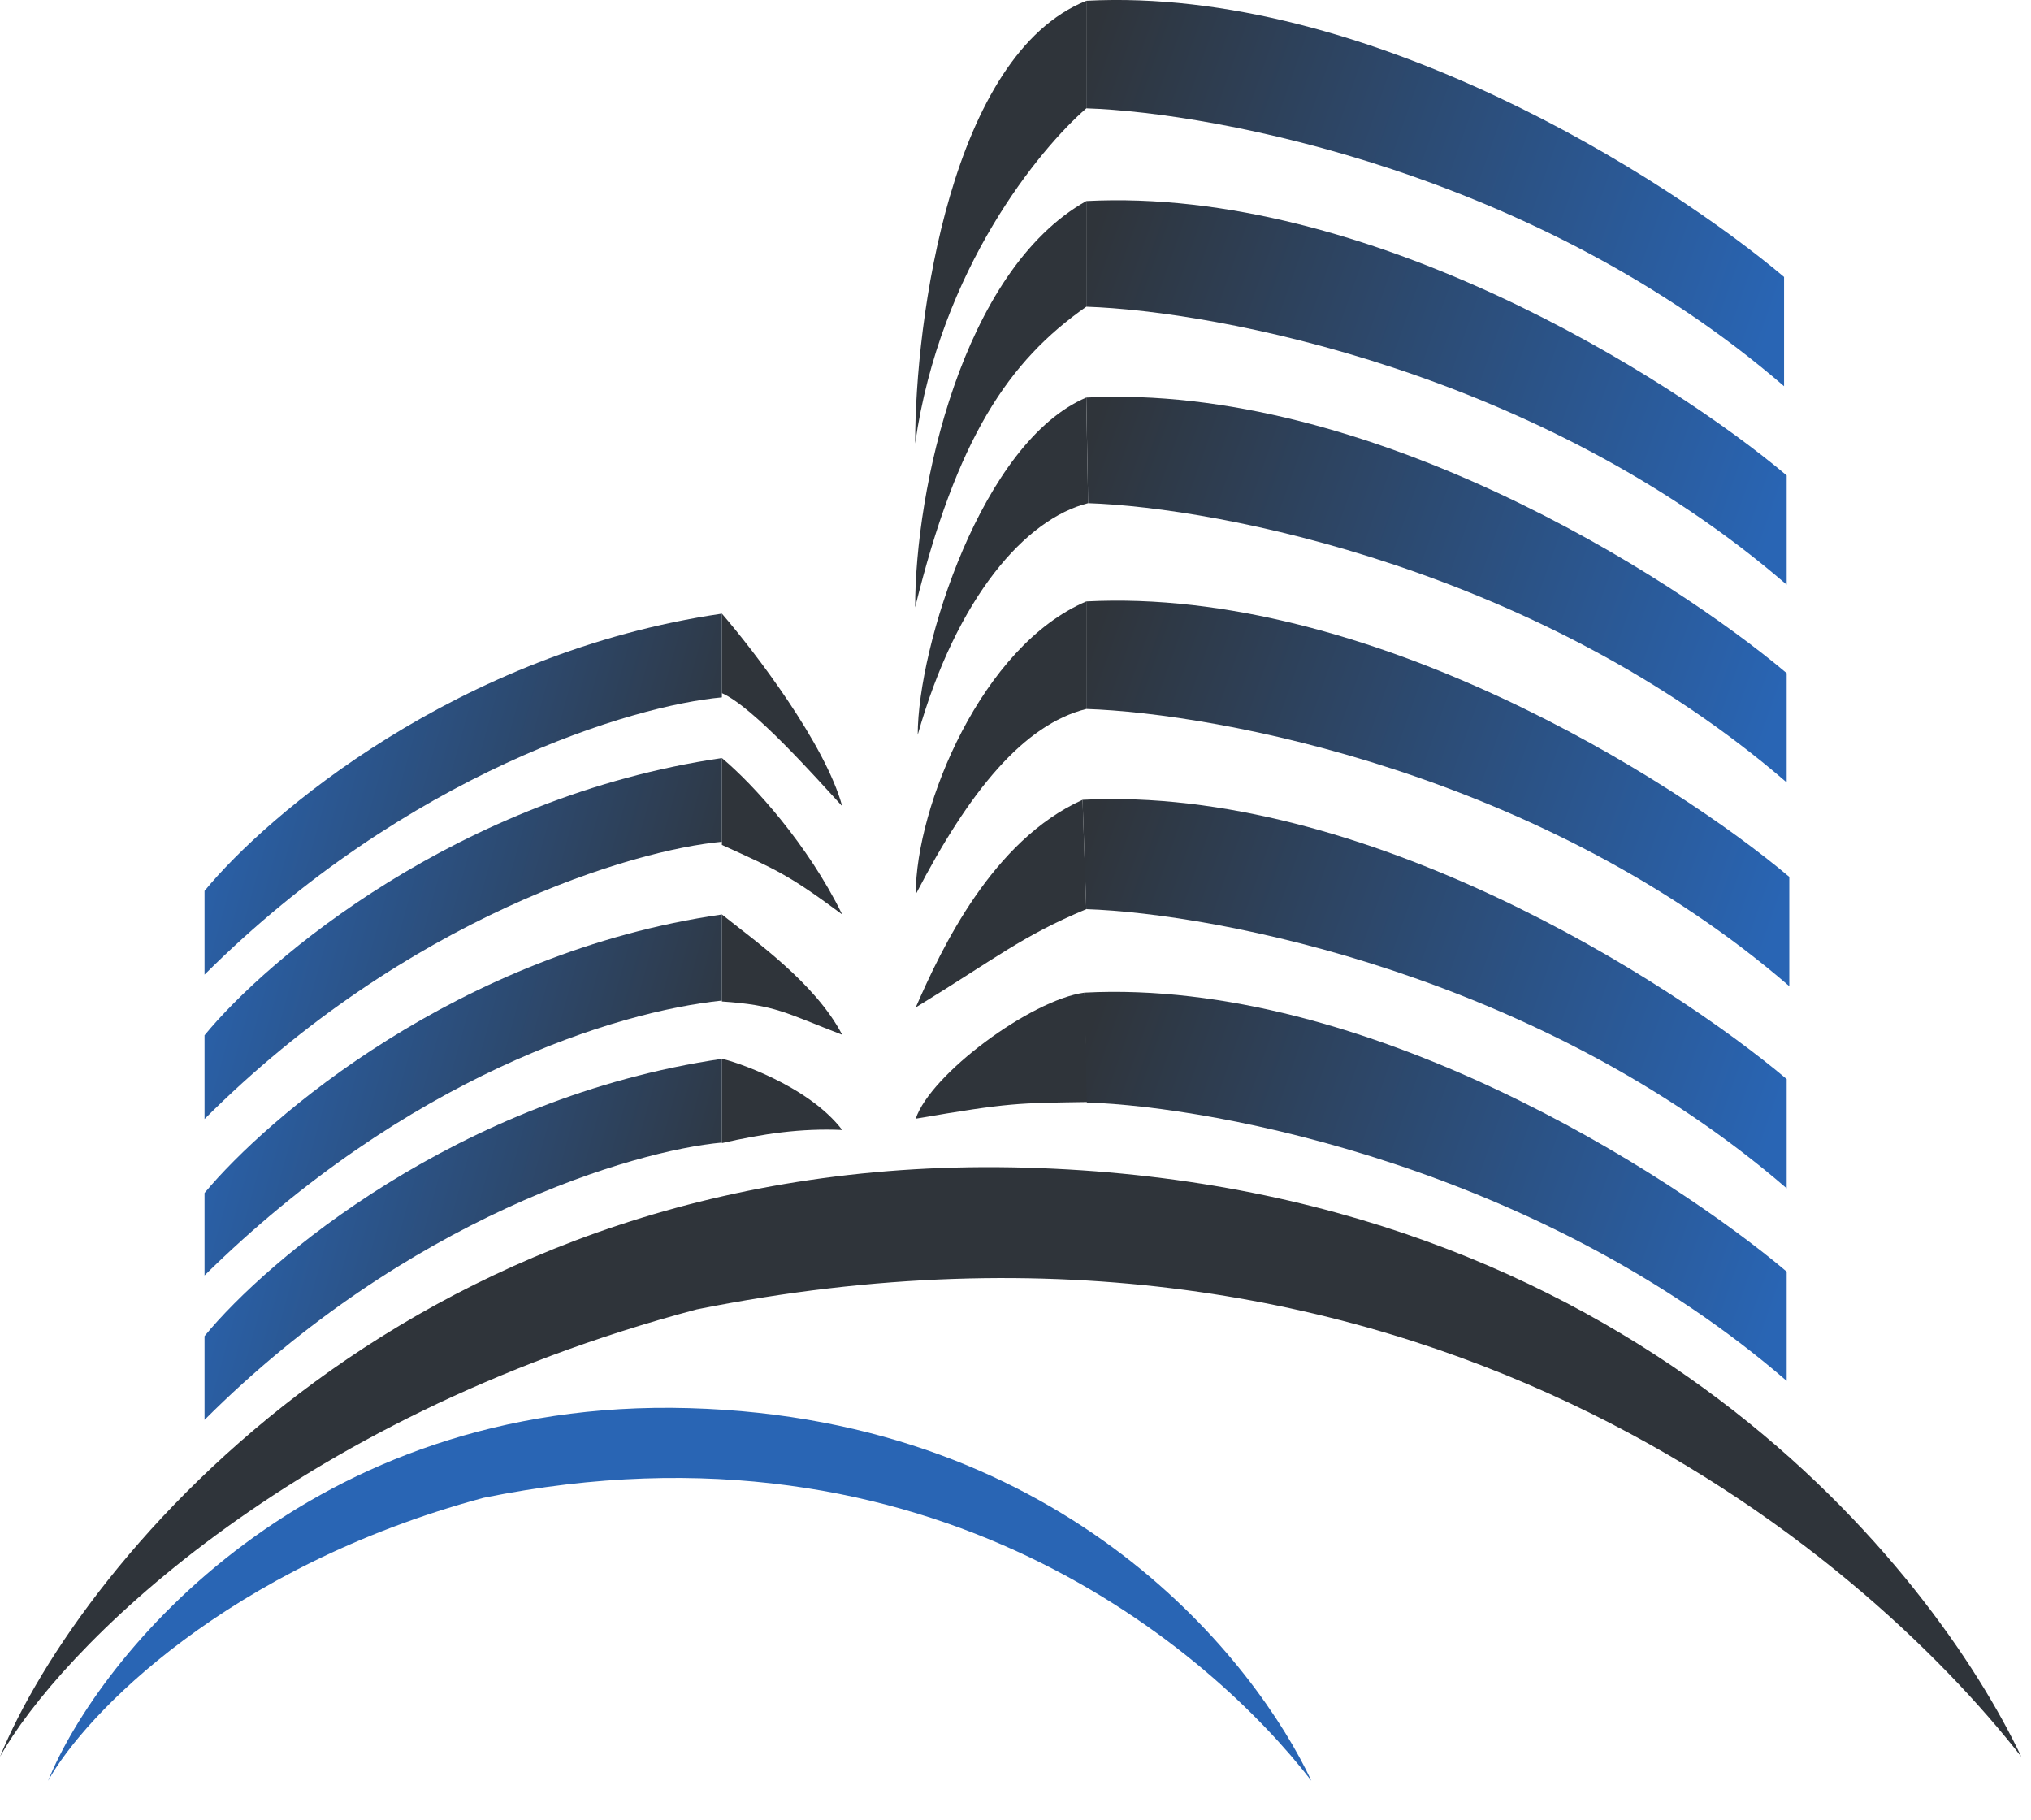 <svg width="48" height="43" viewBox="0 0 48 43" fill="none" xmlns="http://www.w3.org/2000/svg">
<path d="M19.904 19.051C19.503 17.582 17.841 15.406 17.061 14.502V16.38C17.813 16.714 19.249 18.341 19.904 19.051Z" fill="#2F343A"/>
<path d="M19.904 21.61C19.098 19.967 17.825 18.552 17.061 17.914V19.967C18.376 20.561 18.673 20.697 19.904 21.61Z" fill="#2F343A"/>
<path d="M19.904 24.453C19.267 23.229 17.825 22.223 17.061 21.61V23.666C18.334 23.754 18.546 23.929 19.904 24.453Z" fill="#2F343A"/>
<path d="M19.904 26.703C19.098 25.642 17.315 25.067 17.061 25.022V27.013C18.037 26.791 18.928 26.659 19.904 26.703Z" fill="#2F343A"/>
<path d="M25.673 0.019C22.475 1.298 21.628 7.548 21.628 10.479C22.218 6.347 24.586 3.503 25.673 2.56V0.019Z" fill="#2F343A"/>
<path d="M25.672 9.394C23.213 10.439 21.689 15.275 21.689 17.365C22.612 14.106 24.241 12.26 25.716 11.891L25.672 9.394Z" fill="#2F343A"/>
<path d="M25.673 14.213C23.213 15.258 21.642 19.044 21.642 21.135C22.913 18.681 24.197 17.123 25.673 16.754V14.213Z" fill="#2F343A"/>
<path d="M25.585 18.901C23.451 19.864 22.255 22.405 21.642 23.807C23.57 22.624 24.152 22.121 25.673 21.485L25.585 18.901Z" fill="#2F343A"/>
<path d="M25.629 23.457C24.358 23.632 21.992 25.384 21.642 26.436C23.871 26.053 24.068 26.067 25.716 26.042L25.629 23.457Z" fill="#2F343A"/>
<path d="M25.673 4.75C22.721 6.41 21.628 11.585 21.628 14.352C22.612 10.356 23.828 8.538 25.673 7.247V4.75Z" fill="#2F343A"/>
<path d="M42.164 6.544V9.126C36.36 4.109 28.767 2.662 25.673 2.559V0.018C32.313 -0.326 39.418 4.228 42.164 6.544Z" fill="url(#paint0_linear)"/>
<path d="M42.226 15.908V18.49C36.422 13.473 28.811 11.993 25.716 11.891L25.673 9.394C32.313 9.049 39.48 13.592 42.226 15.908Z" fill="url(#paint1_linear)"/>
<path d="M42.226 11.235V13.817C36.422 8.8 28.767 7.35 25.673 7.247V4.75C32.313 4.406 39.48 8.919 42.226 11.235Z" fill="url(#paint2_linear)"/>
<path d="M42.288 20.722V23.305C36.483 18.288 28.767 16.856 25.673 16.754V14.213C32.313 13.869 39.541 18.406 42.288 20.722Z" fill="url(#paint3_linear)"/>
<path d="M42.226 25.5V28.082C36.422 23.065 28.767 21.588 25.673 21.485L25.585 18.901C32.225 18.556 39.48 23.184 42.226 25.5Z" fill="url(#paint4_linear)"/>
<path d="M42.226 30.05V32.632C36.422 27.615 28.781 26.156 25.686 26.053L25.629 23.457C32.269 23.113 39.48 27.734 42.226 30.05Z" fill="url(#paint5_linear)"/>
<path d="M17.061 14.502C10.805 15.416 6.317 19.25 4.834 21.053V23.032C9.638 18.248 14.972 16.671 17.061 16.48V14.502Z" fill="url(#paint6_linear)"/>
<path d="M17.061 21.61C10.827 22.511 6.312 26.416 4.834 28.192V30.14C9.621 25.429 14.564 23.905 17.061 23.645V21.61Z" fill="url(#paint7_linear)"/>
<path d="M17.061 17.914C10.827 18.828 6.312 22.663 4.834 24.465V26.444C9.621 21.66 14.98 20.083 17.061 19.892V17.914Z" fill="url(#paint8_linear)"/>
<path d="M17.061 25.022C10.827 25.937 6.312 29.771 4.834 31.574V33.553C9.621 28.768 14.98 27.191 17.061 27.001V25.022Z" fill="url(#paint9_linear)"/>
<path d="M24.236 27.593C9.835 27.19 1.903 36.874 0 41.514C1.376 39.049 6.77 33.519 16.465 30.943C33.465 27.533 44.038 36.729 47.77 41.514C45.706 37.164 38.637 27.997 24.236 27.593Z" fill="#2F343A"/>
<path d="M16.285 33.276C7.284 33.02 2.326 39.147 1.137 42.083C1.997 40.523 5.369 37.024 11.428 35.395C22.053 33.237 28.661 39.055 30.993 42.083C29.704 39.331 25.286 33.531 16.285 33.276Z" fill="#2965B4"/>
<defs>
<linearGradient id="paint0_linear" x1="25.716" y1="1.062" x2="42.168" y2="6.813" gradientUnits="userSpaceOnUse">
<stop stop-color="#2F343A"/>
<stop offset="1" stop-color="#2965B4"/>
</linearGradient>
<linearGradient id="paint1_linear" x1="25.716" y1="10.436" x2="42.211" y2="16.23" gradientUnits="userSpaceOnUse">
<stop stop-color="#2F343A"/>
<stop offset="1" stop-color="#2965B4"/>
</linearGradient>
<linearGradient id="paint2_linear" x1="25.716" y1="5.788" x2="42.2" y2="11.597" gradientUnits="userSpaceOnUse">
<stop stop-color="#2F343A"/>
<stop offset="1" stop-color="#2965B4"/>
</linearGradient>
<linearGradient id="paint3_linear" x1="25.716" y1="15.254" x2="42.257" y2="21.09" gradientUnits="userSpaceOnUse">
<stop stop-color="#2F343A"/>
<stop offset="1" stop-color="#2965B4"/>
</linearGradient>
<linearGradient id="paint4_linear" x1="25.629" y1="19.953" x2="42.226" y2="25.76" gradientUnits="userSpaceOnUse">
<stop stop-color="#2F343A"/>
<stop offset="1" stop-color="#2965B4"/>
</linearGradient>
<linearGradient id="paint5_linear" x1="25.673" y1="24.508" x2="42.233" y2="30.291" gradientUnits="userSpaceOnUse">
<stop stop-color="#2F343A"/>
<stop offset="1" stop-color="#2965B4"/>
</linearGradient>
<linearGradient id="paint6_linear" x1="4.866" y1="15.494" x2="17.576" y2="19.018" gradientUnits="userSpaceOnUse">
<stop stop-color="#2965B4"/>
<stop offset="1" stop-color="#2F343A"/>
</linearGradient>
<linearGradient id="paint7_linear" x1="4.866" y1="22.603" x2="17.576" y2="26.127" gradientUnits="userSpaceOnUse">
<stop stop-color="#2965B4"/>
<stop offset="1" stop-color="#2F343A"/>
</linearGradient>
<linearGradient id="paint8_linear" x1="4.866" y1="18.906" x2="17.576" y2="22.43" gradientUnits="userSpaceOnUse">
<stop stop-color="#2965B4"/>
<stop offset="1" stop-color="#2F343A"/>
</linearGradient>
<linearGradient id="paint9_linear" x1="4.866" y1="26.015" x2="17.576" y2="29.539" gradientUnits="userSpaceOnUse">
<stop stop-color="#2965B4"/>
<stop offset="1" stop-color="#2F343A"/>
</linearGradient>
</defs>
</svg>
